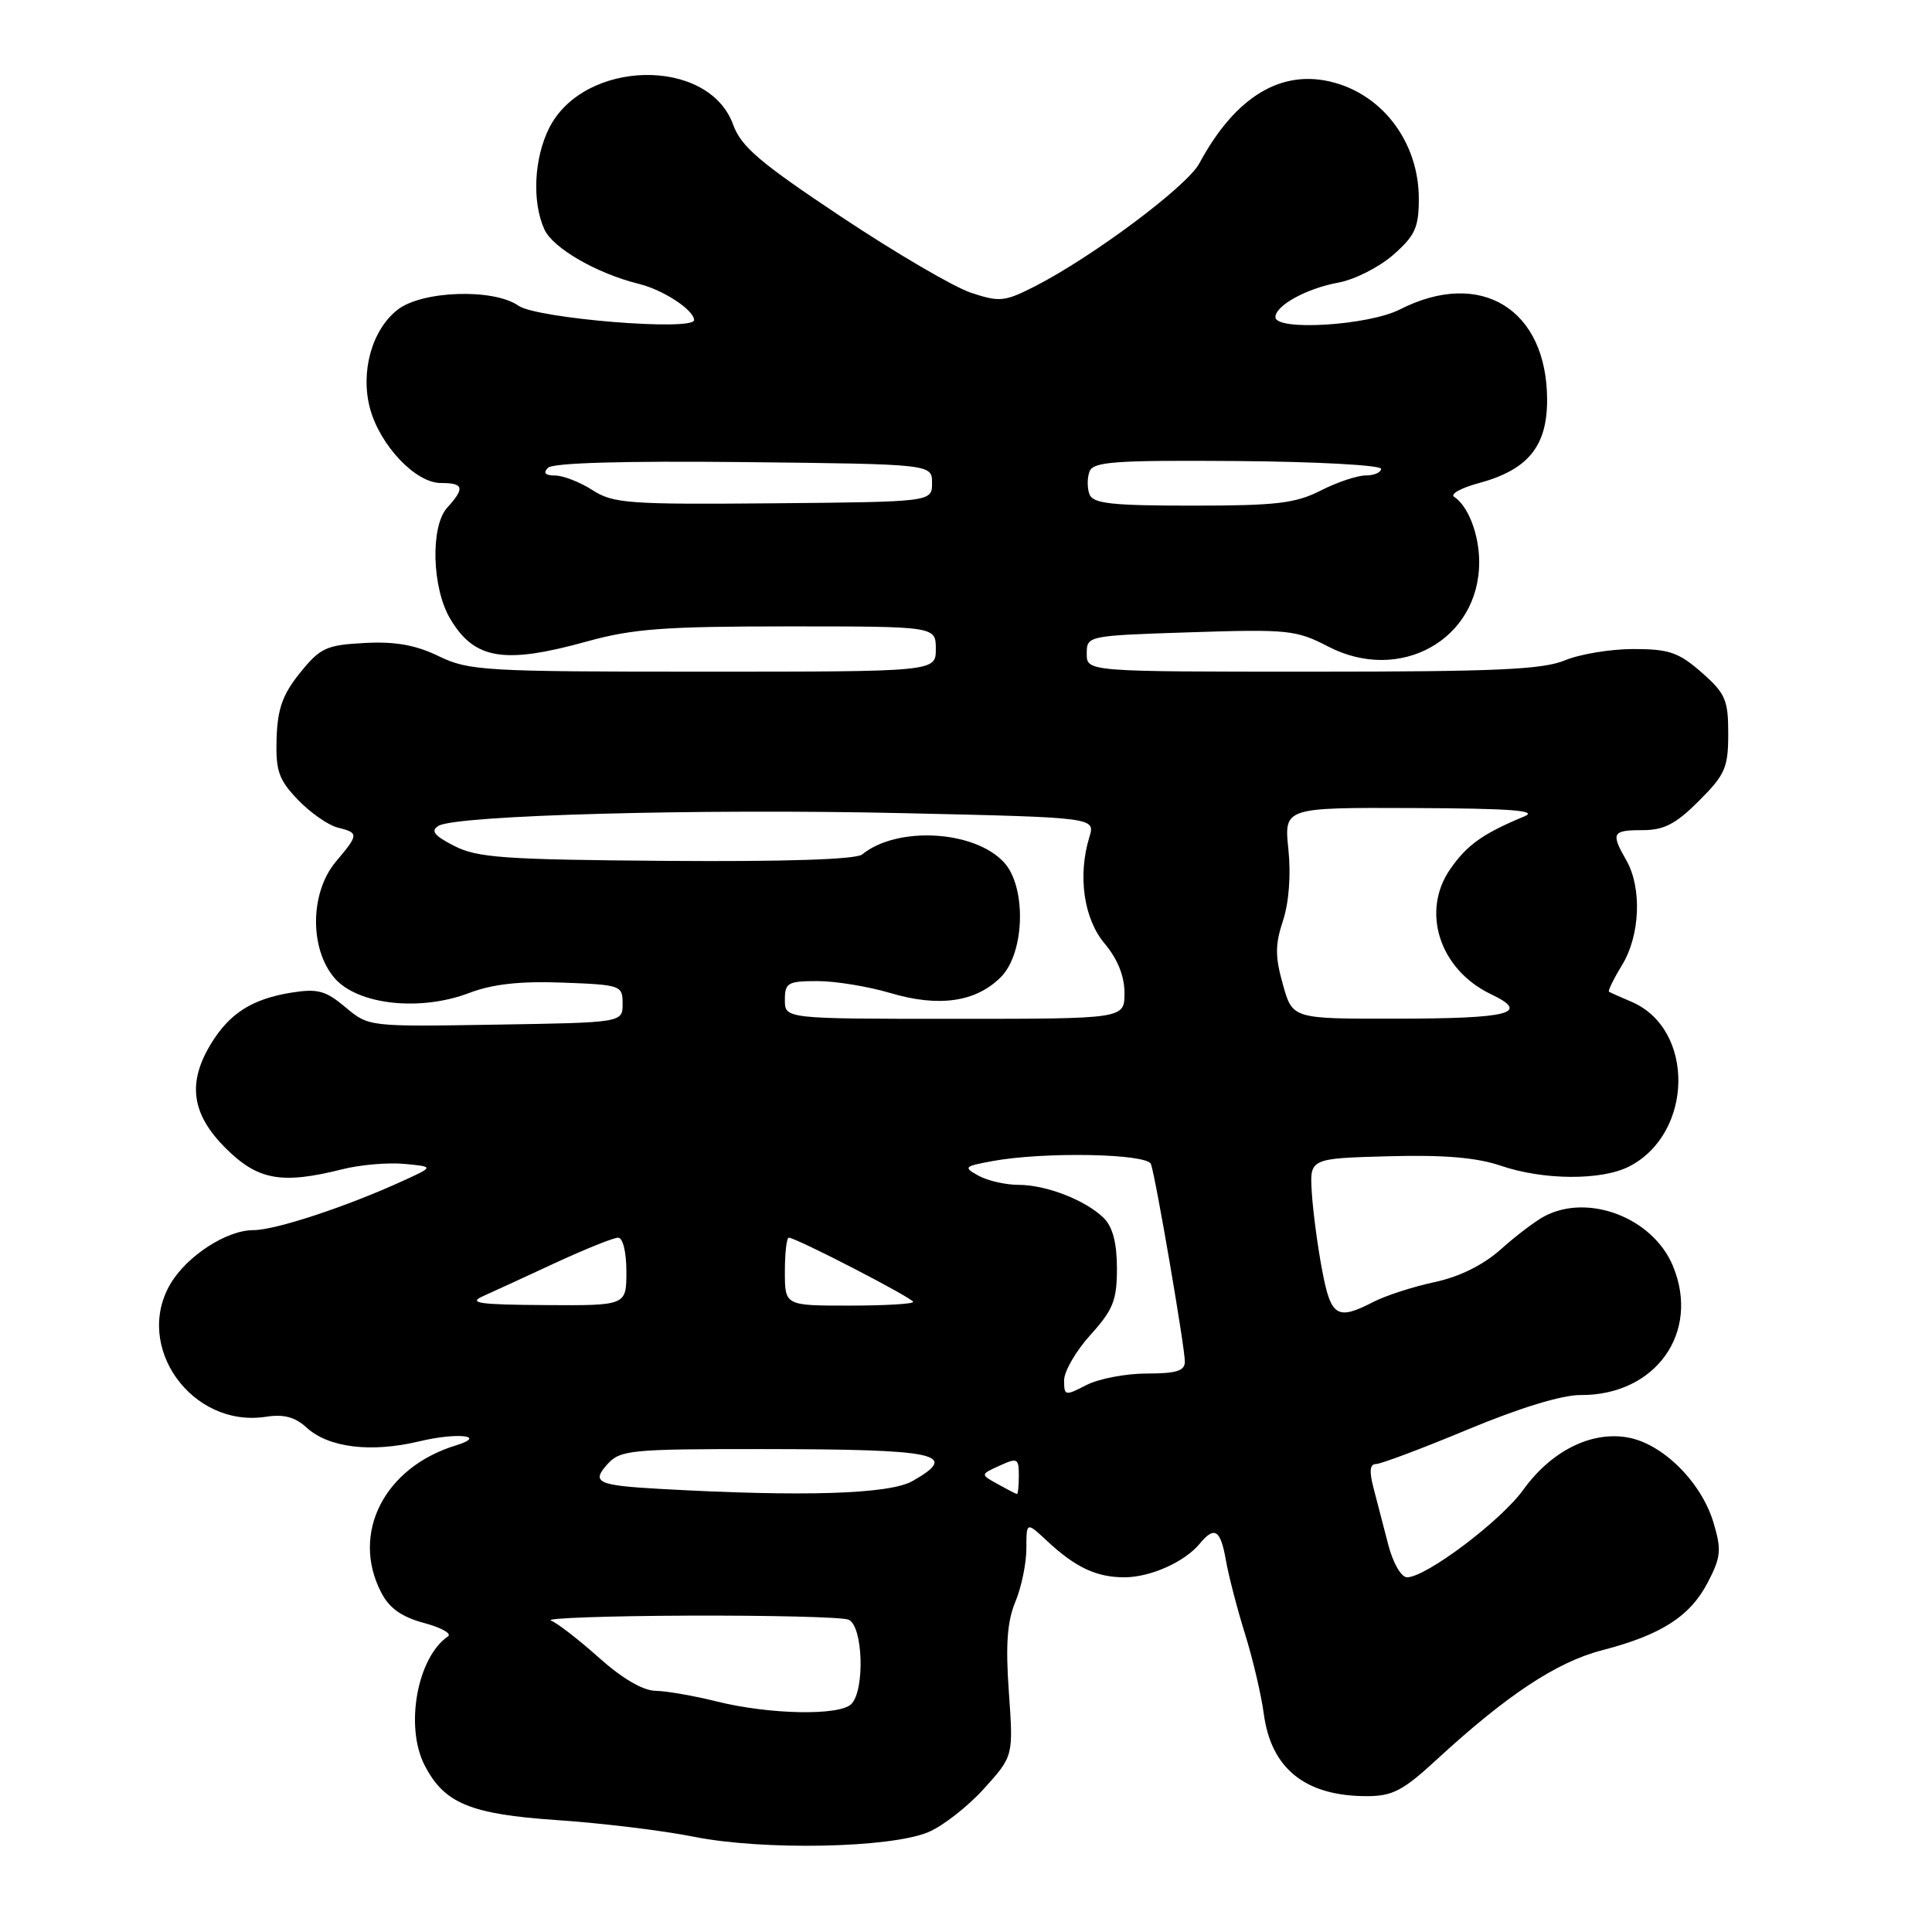 <?xml version="1.0" encoding="UTF-8" standalone="no"?>
<!DOCTYPE svg PUBLIC "-//W3C//DTD SVG 1.1//EN" "http://www.w3.org/Graphics/SVG/1.1/DTD/svg11.dtd" >
<svg xmlns="http://www.w3.org/2000/svg" xmlns:xlink="http://www.w3.org/1999/xlink" version="1.1" viewBox="0 0 256 256">
 <g >
 <path fill="currentColor"
d=" M 123.00 242.77 C 124.92 241.97 128.25 239.37 130.39 237.00 C 134.28 232.69 134.28 232.69 133.68 224.22 C 133.23 217.93 133.46 214.84 134.54 212.25 C 135.34 210.33 136.00 207.15 136.00 205.19 C 136.00 201.63 136.00 201.63 138.75 204.19 C 142.50 207.69 145.29 209.00 148.98 209.00 C 152.42 209.00 156.93 206.99 158.95 204.57 C 160.93 202.17 161.72 202.66 162.44 206.75 C 162.80 208.81 163.94 213.20 164.97 216.50 C 166.00 219.80 167.12 224.57 167.46 227.10 C 168.44 234.38 172.97 238.00 181.12 238.00 C 184.51 238.00 185.92 237.26 190.31 233.21 C 199.62 224.63 206.24 220.24 212.24 218.68 C 220.12 216.64 223.95 214.18 226.29 209.68 C 228.04 206.30 228.13 205.38 227.04 201.73 C 225.44 196.41 220.37 191.35 215.78 190.49 C 210.91 189.57 205.56 192.23 201.83 197.42 C 198.86 201.54 188.95 209.00 186.44 209.00 C 185.68 209.00 184.59 207.13 183.97 204.75 C 183.37 202.41 182.49 199.04 182.02 197.25 C 181.41 194.95 181.50 194.00 182.33 193.99 C 182.97 193.99 188.45 191.93 194.50 189.41 C 201.34 186.56 206.98 184.83 209.42 184.85 C 219.37 184.92 225.35 176.56 221.66 167.72 C 219.01 161.38 210.51 158.09 204.68 161.14 C 203.48 161.77 200.86 163.75 198.87 165.54 C 196.52 167.63 193.40 169.18 190.07 169.89 C 187.22 170.50 183.59 171.68 182.00 172.50 C 177.16 175.00 176.35 174.50 175.18 168.25 C 174.58 165.09 173.97 160.47 173.82 158.00 C 173.54 153.50 173.54 153.50 183.94 153.21 C 191.32 153.01 195.64 153.37 198.85 154.46 C 204.52 156.40 212.25 156.44 215.90 154.55 C 224.41 150.15 224.60 136.36 216.20 132.75 C 214.71 132.12 213.36 131.51 213.20 131.41 C 213.03 131.31 213.81 129.71 214.94 127.86 C 217.33 123.95 217.58 117.64 215.50 114.00 C 213.42 110.37 213.62 110.00 217.62 110.00 C 220.49 110.00 222.04 109.20 225.12 106.12 C 228.60 102.64 229.00 101.71 229.00 97.22 C 229.00 92.73 228.63 91.88 225.47 89.10 C 222.43 86.44 221.16 86.00 216.43 86.00 C 213.41 86.00 209.32 86.68 207.35 87.50 C 204.43 88.72 198.17 89.00 173.88 89.00 C 144.00 89.00 144.00 89.00 144.00 86.62 C 144.00 84.24 144.05 84.23 157.75 83.78 C 170.67 83.36 171.77 83.48 175.99 85.67 C 185.52 90.61 196.00 84.75 196.00 74.48 C 196.00 70.83 194.55 67.05 192.68 65.83 C 192.12 65.47 193.59 64.65 195.94 64.02 C 202.45 62.26 205.00 59.16 205.00 53.00 C 205.00 40.96 196.20 35.55 185.50 41.00 C 181.33 43.13 169.00 43.89 169.00 42.02 C 169.00 40.48 173.14 38.21 177.37 37.44 C 179.49 37.05 182.76 35.40 184.62 33.76 C 187.51 31.22 188.00 30.15 188.00 26.33 C 188.00 19.02 183.39 12.72 176.73 10.93 C 169.84 9.07 163.70 12.76 158.91 21.66 C 157.27 24.70 144.78 34.03 137.11 37.95 C 133.10 39.99 132.45 40.05 128.63 38.78 C 126.36 38.02 118.63 33.49 111.46 28.72 C 100.67 21.54 98.20 19.43 97.14 16.51 C 93.88 7.50 77.33 7.83 72.75 17.00 C 70.75 21.02 70.48 26.77 72.14 30.41 C 73.27 32.88 79.10 36.25 84.64 37.61 C 87.88 38.41 91.92 41.05 91.97 42.40 C 92.02 43.92 71.14 42.21 68.70 40.51 C 65.40 38.19 55.89 38.51 52.67 41.05 C 49.27 43.72 47.73 49.27 49.03 54.13 C 50.36 59.03 55.07 64.00 58.40 64.00 C 61.46 64.00 61.63 64.65 59.25 67.28 C 57.02 69.74 57.23 77.88 59.63 81.95 C 62.84 87.39 66.76 88.05 77.76 85.00 C 83.84 83.31 88.05 83.00 104.49 83.00 C 124.00 83.00 124.00 83.00 124.00 86.00 C 124.00 89.00 124.00 89.00 93.19 89.00 C 64.18 89.00 62.13 88.88 58.14 86.95 C 55.06 85.46 52.37 84.98 48.30 85.20 C 43.23 85.47 42.43 85.84 39.76 89.15 C 37.45 92.01 36.78 93.90 36.65 97.83 C 36.52 102.16 36.92 103.30 39.47 105.97 C 41.11 107.68 43.47 109.33 44.72 109.65 C 47.57 110.36 47.56 110.55 44.50 114.18 C 41.07 118.26 40.99 125.71 44.33 129.60 C 47.38 133.14 55.66 134.06 62.18 131.57 C 65.25 130.40 68.88 129.99 74.52 130.20 C 82.29 130.49 82.50 130.57 82.50 133.00 C 82.50 135.50 82.50 135.50 65.67 135.77 C 48.85 136.05 48.85 136.05 45.77 133.46 C 43.15 131.26 42.09 130.97 38.60 131.53 C 33.40 132.37 30.42 134.27 27.96 138.30 C 24.80 143.49 25.37 147.61 29.88 152.12 C 34.16 156.39 37.29 156.96 45.37 154.93 C 47.71 154.34 51.40 154.02 53.56 154.22 C 57.50 154.59 57.50 154.59 53.50 156.42 C 45.99 159.87 36.51 163.00 33.57 163.00 C 30.03 163.00 24.79 166.40 22.59 170.11 C 17.68 178.44 25.43 189.24 35.24 187.73 C 37.58 187.36 39.09 187.76 40.61 189.15 C 43.53 191.83 49.16 192.52 55.58 190.98 C 60.62 189.77 64.64 190.23 60.39 191.53 C 50.91 194.43 46.46 203.19 50.51 211.01 C 51.58 213.09 53.21 214.25 56.18 215.05 C 58.47 215.66 59.90 216.47 59.36 216.83 C 55.29 219.60 53.62 228.76 56.26 233.90 C 58.86 238.96 62.31 240.39 73.78 241.17 C 79.68 241.57 87.88 242.56 92.00 243.39 C 101.15 245.21 117.98 244.88 123.00 242.77 Z  M 95.00 225.46 C 91.97 224.70 88.31 224.07 86.86 224.04 C 85.19 224.02 82.42 222.39 79.36 219.65 C 76.69 217.26 73.83 215.05 73.00 214.73 C 72.17 214.42 80.35 214.12 91.17 214.08 C 101.99 214.04 111.55 214.27 112.42 214.61 C 114.35 215.35 114.64 223.96 112.80 225.80 C 111.23 227.37 101.96 227.19 95.00 225.46 Z  M 87.50 197.29 C 79.12 196.82 78.30 196.43 80.52 193.98 C 82.18 192.14 83.64 192.00 100.90 192.01 C 124.36 192.03 127.25 192.64 120.91 196.25 C 117.85 197.99 106.42 198.35 87.50 197.29 Z  M 132.20 196.65 C 129.89 195.37 129.89 195.37 132.45 194.21 C 134.81 193.13 135.00 193.23 135.00 195.52 C 135.00 196.88 134.89 197.98 134.75 197.96 C 134.61 197.95 133.46 197.35 132.20 196.65 Z  M 141.00 182.90 C 141.00 181.71 142.57 179.00 144.50 176.87 C 147.50 173.55 148.00 172.29 148.00 168.07 C 148.00 164.75 147.44 162.58 146.29 161.43 C 143.92 159.06 138.66 157.00 134.97 157.00 C 133.26 157.00 130.89 156.46 129.68 155.80 C 127.62 154.66 127.73 154.55 131.50 153.85 C 138.36 152.59 152.01 152.85 152.51 154.25 C 153.14 156.03 157.00 178.53 157.00 180.42 C 157.00 181.65 155.88 182.00 151.95 182.00 C 149.17 182.00 145.57 182.69 143.95 183.53 C 141.12 184.99 141.00 184.96 141.00 182.90 Z  M 64.00 171.75 C 65.38 171.13 69.72 169.14 73.65 167.31 C 77.59 165.49 81.30 164.00 81.90 164.00 C 82.54 164.00 83.00 165.90 83.00 168.50 C 83.00 173.00 83.00 173.00 72.25 172.93 C 63.47 172.88 61.96 172.66 64.00 171.75 Z  M 104.00 168.50 C 104.00 166.03 104.23 164.00 104.52 164.00 C 105.48 164.00 121.00 172.02 121.00 172.51 C 121.00 172.78 117.17 173.00 112.50 173.00 C 104.00 173.00 104.00 173.00 104.00 168.50 Z  M 104.00 132.50 C 104.00 130.22 104.38 130.00 108.32 130.00 C 110.69 130.00 115.04 130.71 117.97 131.58 C 124.40 133.49 129.30 132.79 132.61 129.48 C 135.81 126.28 136.04 117.49 133.01 114.24 C 129.06 110.00 118.85 109.45 114.24 113.22 C 113.45 113.88 104.03 114.19 88.34 114.07 C 66.84 113.91 63.24 113.66 60.19 112.09 C 57.53 110.73 57.03 110.10 58.10 109.43 C 60.39 108.02 92.67 107.13 119.82 107.75 C 145.14 108.32 145.14 108.32 144.35 110.91 C 142.78 116.04 143.60 121.74 146.37 125.03 C 148.09 127.07 149.00 129.34 149.00 131.58 C 149.00 135.00 149.00 135.00 126.50 135.00 C 104.00 135.00 104.00 135.00 104.00 132.50 Z  M 169.99 130.45 C 168.95 126.76 168.95 125.17 170.00 122.00 C 170.79 119.61 171.07 115.93 170.72 112.55 C 170.14 107.00 170.14 107.00 187.32 107.07 C 200.17 107.12 203.87 107.40 202.00 108.17 C 196.50 110.45 194.40 111.94 192.17 115.15 C 188.25 120.78 190.75 128.48 197.55 131.73 C 202.86 134.26 200.09 134.97 184.88 134.98 C 171.26 135.00 171.26 135.00 169.99 130.45 Z  M 78.50 64.94 C 76.85 63.88 74.62 63.01 73.55 63.01 C 72.23 63.00 71.93 62.67 72.62 61.98 C 73.27 61.33 82.63 61.06 98.57 61.23 C 123.50 61.50 123.50 61.50 123.50 64.00 C 123.50 66.50 123.50 66.50 102.50 66.69 C 83.26 66.86 81.25 66.71 78.50 64.94 Z  M 144.36 65.50 C 144.05 64.67 144.05 63.31 144.37 62.47 C 144.87 61.17 147.75 60.97 163.98 61.09 C 174.44 61.17 183.00 61.64 183.00 62.12 C 183.00 62.60 182.08 63.00 180.96 63.00 C 179.84 63.00 177.16 63.90 175.00 65.00 C 171.67 66.70 169.11 67.00 158.01 67.00 C 147.31 67.00 144.83 66.73 144.36 65.50 Z "/>
</g>
</svg>